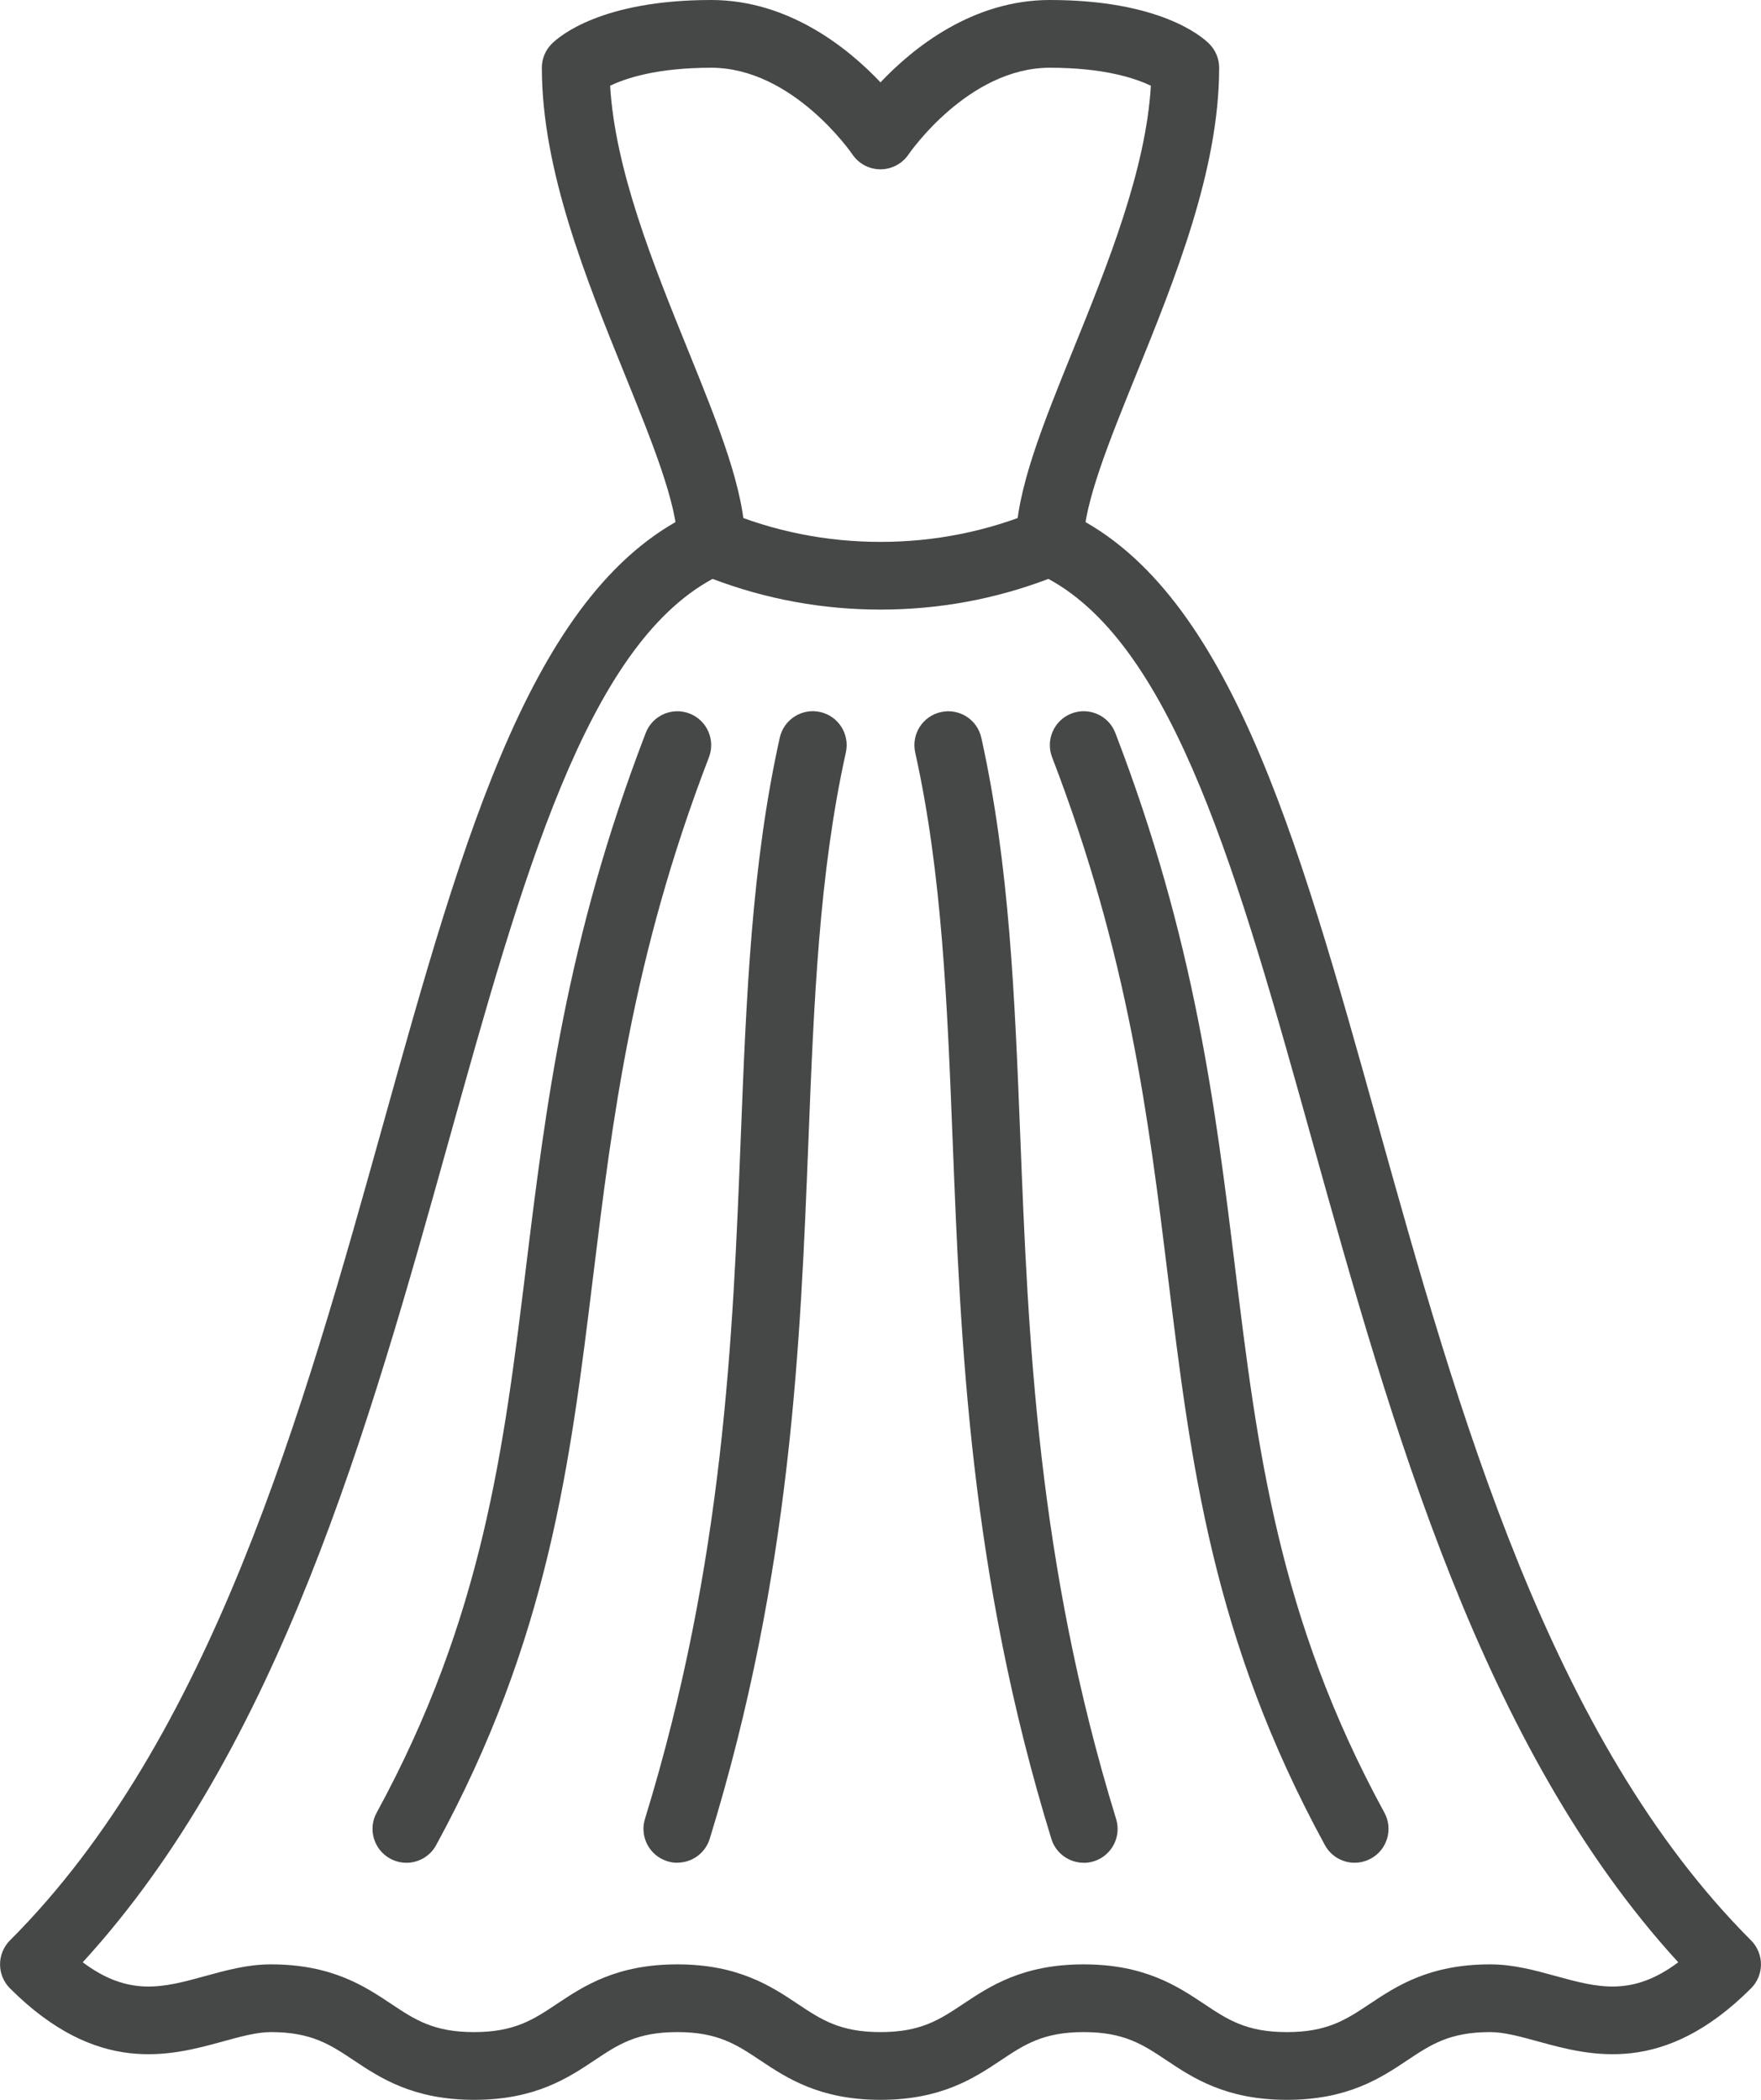 <?xml version="1.0" encoding="UTF-8"?>
<svg id="Réteg_2" data-name="Réteg 2" xmlns="http://www.w3.org/2000/svg" viewBox="0 0 416 496">
  <defs>
    <style>
      .cls-1 {
        fill: #464747;
      }
    </style>
  </defs>
  <g id="Icons">
    <g>
      <path class="cls-1" d="M248,136c-4.42,0-8-3.58-8-8,0-12.04,6.28-27.54,13.55-45.49,8.07-19.91,17.14-42.3,18.32-62.25-3.57-1.73-10.97-4.26-23.87-4.26-19.31,0-33.22,20.25-33.36,20.46-1.49,2.2-3.98,3.53-6.64,3.53h-.02c-2.67,0-5.16-1.33-6.64-3.55-.13-.19-14.03-20.44-33.34-20.44-12.9,0-20.31,2.52-23.87,4.26,1.18,19.95,10.25,42.34,18.32,62.25,7.27,17.95,13.55,33.45,13.55,45.49,0,4.42-3.58,8-8,8s-8-3.58-8-8c0-8.92-6.01-23.76-12.38-39.48-9.2-22.7-19.62-48.42-19.62-72.52,0-2.12,.84-4.16,2.35-5.66,1.73-1.73,11.67-10.34,37.65-10.34,18.28,0,32.29,11.31,40,19.45C215.71,11.31,229.72,0,248,0c25.98,0,35.92,8.61,37.65,10.34,1.5,1.5,2.35,3.54,2.35,5.66,0,24.1-10.42,49.82-19.62,72.52-6.37,15.72-12.38,30.56-12.38,39.48,0,4.42-3.58,8-8,8Z"/>
      <path class="cls-1" d="M304.01,496c-14.44,0-22.21-5.18-28.45-9.34-5.58-3.72-9.98-6.66-19.56-6.66s-13.99,2.94-19.57,6.66c-6.24,4.16-14.02,9.34-28.43,9.34s-22.19-5.18-28.43-9.34c-5.58-3.72-9.99-6.66-19.57-6.66s-13.98,2.94-19.56,6.66c-6.24,4.16-14.01,9.34-28.43,9.34s-22.21-5.18-28.45-9.34c-5.58-3.72-9.99-6.66-19.57-6.66-3.31,0-7.16,1.06-11.23,2.18-12.54,3.45-29.71,8.17-50.41-12.52-1.5-1.5-2.34-3.54-2.34-5.66s.84-4.16,2.34-5.66c47.63-47.63,69.22-124.97,88.27-193.21,19.07-68.3,35.53-127.28,74.14-144.44,2.01-.89,4.3-.92,6.33-.07,11.71,4.9,24.13,7.38,36.91,7.38s25.2-2.48,36.91-7.38c2.03-.85,4.32-.82,6.33,.07,38.61,17.16,55.07,76.14,74.14,144.44,19.05,68.24,40.64,145.58,88.27,193.21,1.5,1.5,2.34,3.54,2.34,5.66s-.84,4.16-2.34,5.66c-20.7,20.69-37.87,15.97-50.41,12.52-4.07-1.12-7.92-2.18-11.23-2.18-9.58,0-13.99,2.94-19.57,6.66-6.24,4.16-14.02,9.34-28.43,9.34Zm-48.01-32c14.42,0,22.19,5.18,28.43,9.34,5.58,3.72,9.98,6.66,19.56,6.66s14-2.94,19.58-6.66c6.25-4.16,14.02-9.34,28.44-9.34,5.48,0,10.56,1.4,15.47,2.75,9.9,2.72,18.02,4.96,28.97-3.24-46.47-50.73-67.68-126.72-86.48-194.08-17.42-62.4-32.54-116.55-62.31-132.69-12.67,4.82-25.99,7.25-39.66,7.25s-27-2.44-39.67-7.25c-29.77,16.13-44.89,70.29-62.31,132.69-18.8,67.36-40.01,143.34-86.48,194.08,10.96,8.2,19.08,5.97,28.97,3.24,4.92-1.35,10-2.75,15.47-2.75,14.42,0,22.2,5.18,28.44,9.34,5.58,3.72,9.99,6.66,19.56,6.66s14-2.94,19.58-6.66c6.24-4.16,14.01-9.34,28.43-9.34s22.2,5.18,28.44,9.34c5.58,3.72,9.99,6.66,19.56,6.66s13.98-2.94,19.56-6.66c6.25-4.16,14.02-9.34,28.44-9.34Z"/>
      <path class="cls-1" d="M256,440c-3.42,0-6.59-2.21-7.64-5.65-19.28-62.66-21.43-117.06-23.32-165.05-1.28-32.38-2.49-62.96-8.84-91.56-.96-4.31,1.76-8.59,6.08-9.54,4.32-.96,8.59,1.76,9.54,6.08,6.66,30.01,7.9,61.29,9.21,94.4,1.86,47.02,3.96,100.31,22.63,160.98,1.3,4.22-1.07,8.7-5.29,10-.78,.24-1.58,.36-2.35,.36Z"/>
      <path class="cls-1" d="M160,440c-.78,0-1.57-.11-2.35-.36-4.22-1.3-6.59-5.78-5.29-10,18.67-60.67,20.77-113.96,22.63-160.98,1.31-33.11,2.54-64.39,9.21-94.4,.96-4.31,5.23-7.04,9.54-6.08,4.31,.96,7.03,5.23,6.08,9.54-6.35,28.61-7.56,59.19-8.84,91.56-1.9,48-4.04,102.39-23.32,165.05-1.06,3.44-4.22,5.65-7.64,5.65Z"/>
      <path class="cls-1" d="M320.01,440c-2.83,0-5.58-1.51-7.03-4.17-26.6-48.76-31.69-90.27-37.07-134.23-4.56-37.21-9.28-75.7-27.37-122.73-1.59-4.12,.47-8.75,4.59-10.34,4.13-1.59,8.75,.47,10.34,4.59,18.8,48.88,23.64,88.35,28.32,126.53,5.2,42.39,10.1,82.43,35.24,128.51,2.12,3.88,.69,8.74-3.19,10.85-1.22,.66-2.53,.98-3.82,.98Z"/>
      <path class="cls-1" d="M95.99,440c-1.29,0-2.61-.32-3.82-.98-3.88-2.12-5.31-6.98-3.19-10.85,25.13-46.08,30.04-86.12,35.24-128.51,4.68-38.18,9.52-77.65,28.32-126.53,1.59-4.12,6.21-6.18,10.34-4.59,4.12,1.59,6.18,6.21,4.59,10.34-18.09,47.04-22.81,85.52-27.37,122.73-5.39,43.95-10.48,85.46-37.07,134.23-1.45,2.66-4.2,4.17-7.03,4.17Z"/>
    </g>
  </g>
</svg>